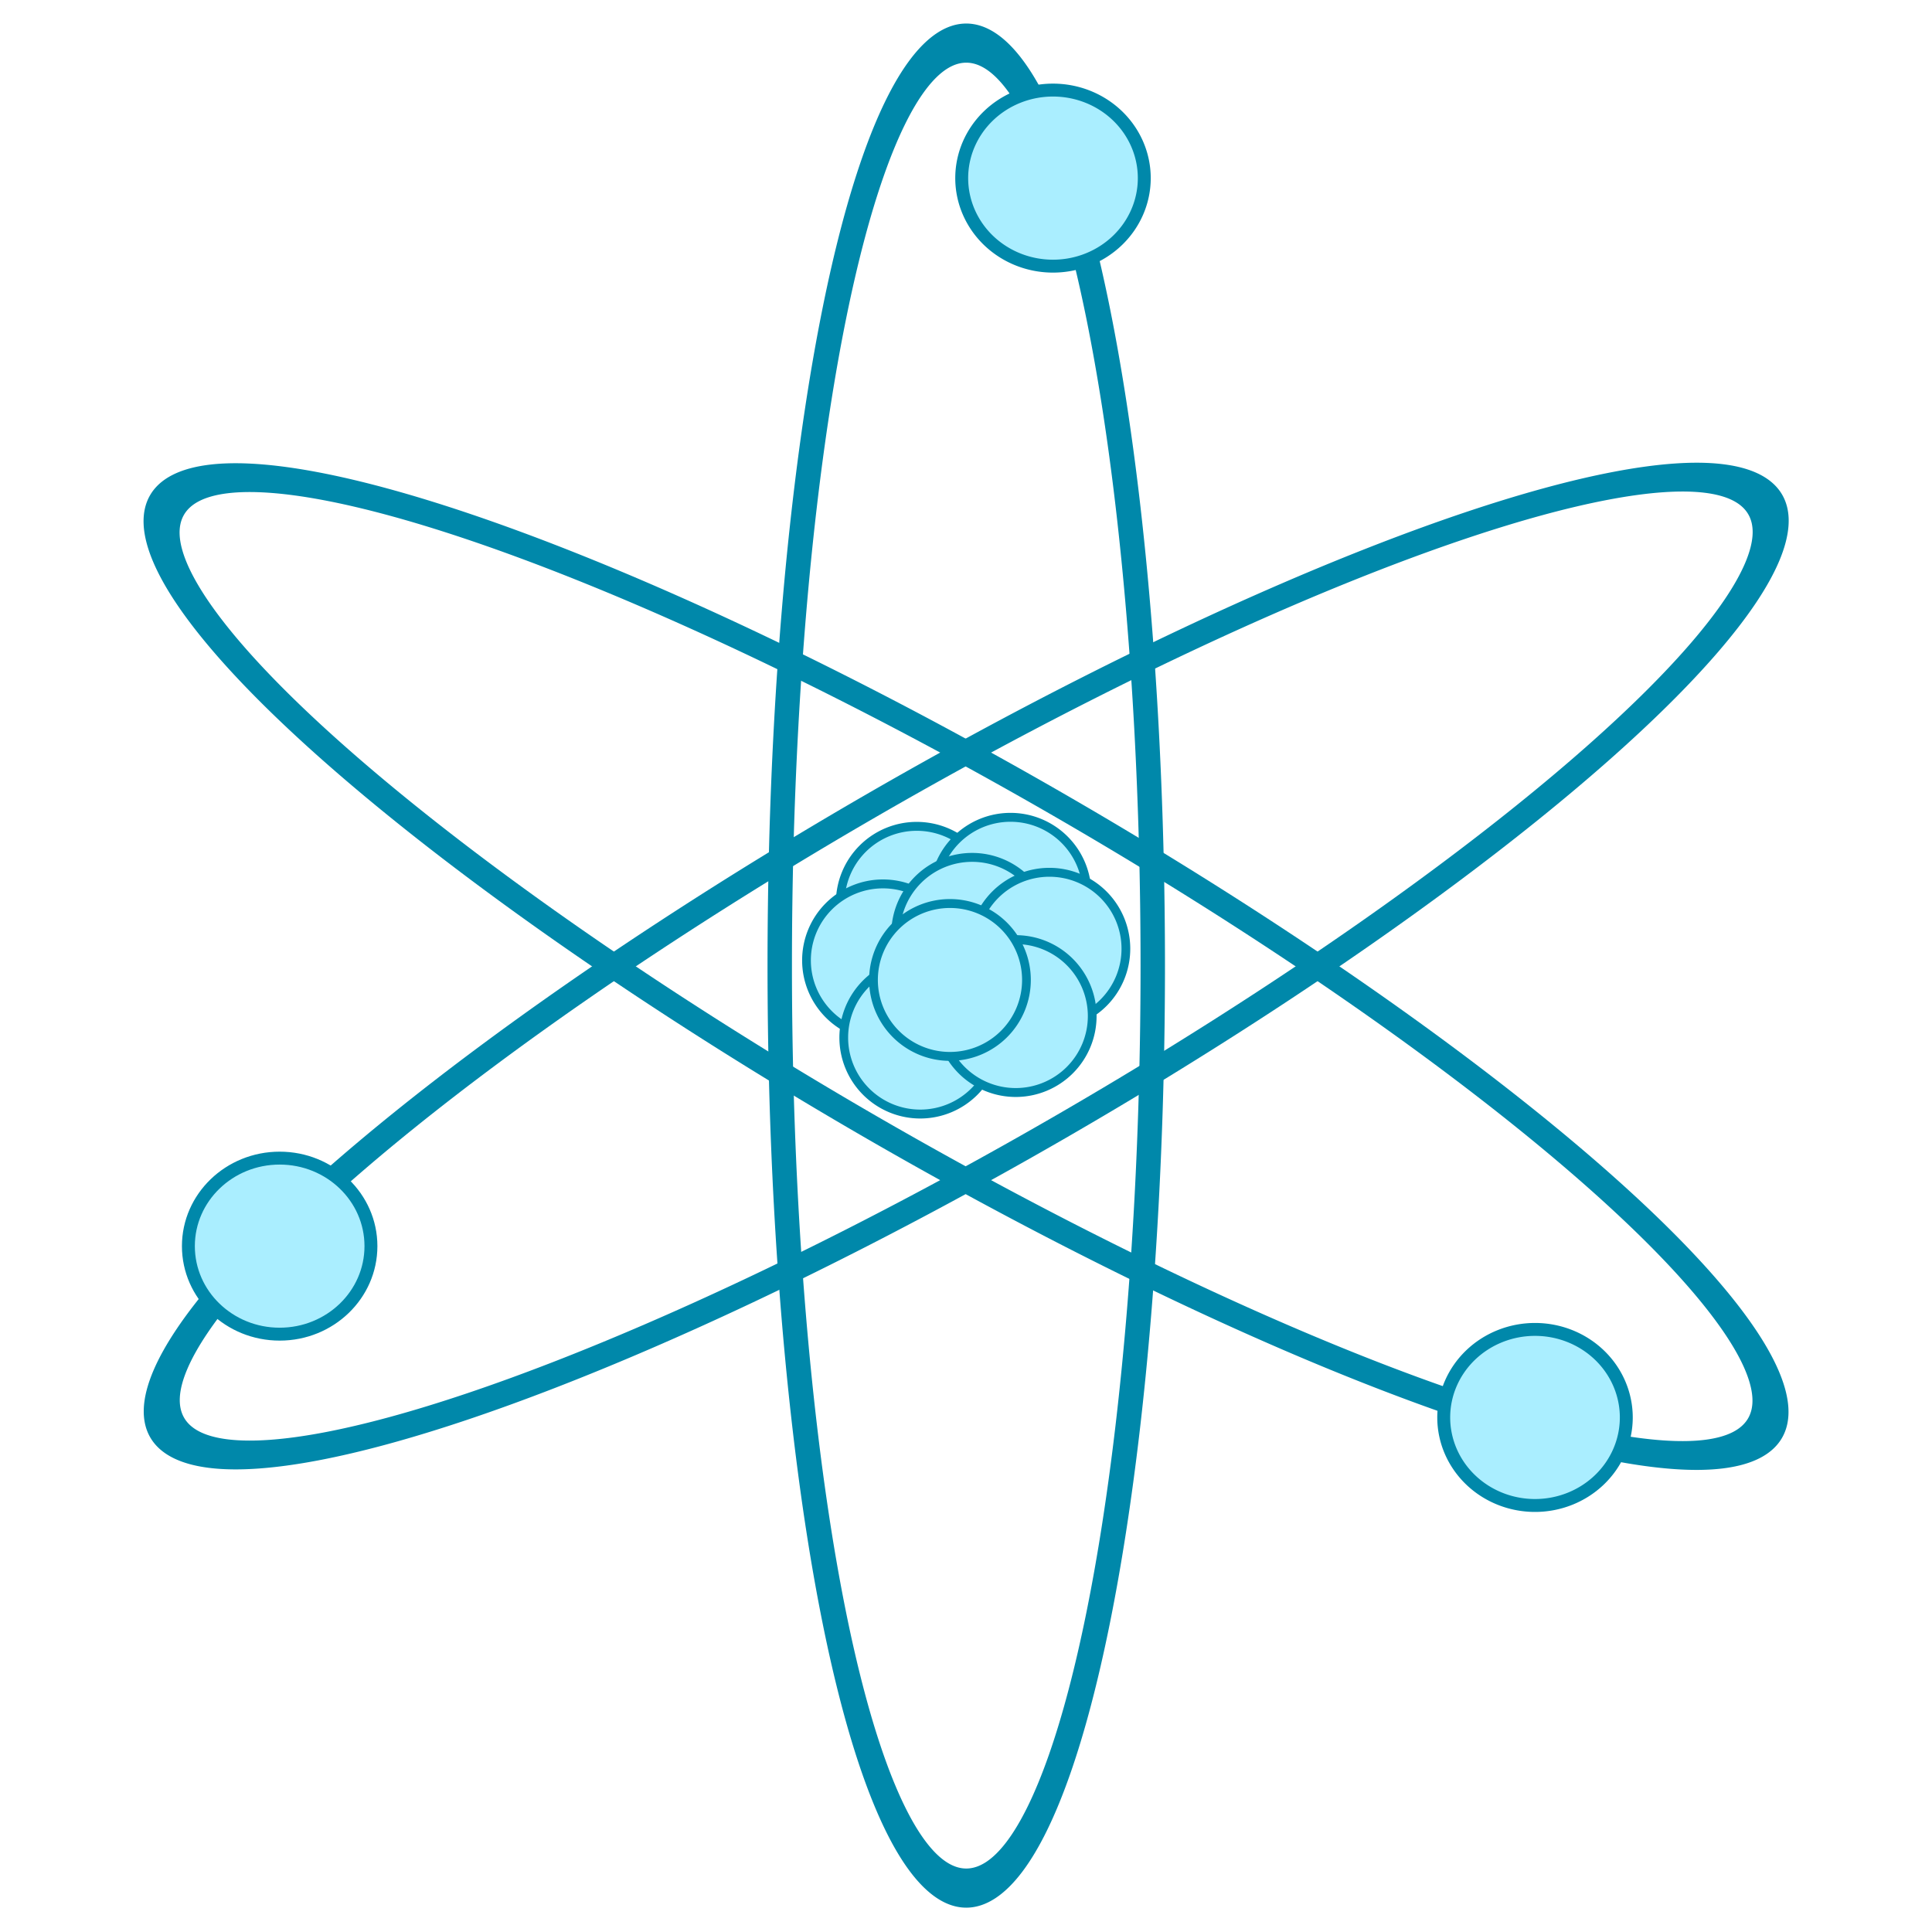 <svg:svg xmlns:cc="http://creativecommons.org/ns#" xmlns:dc="http://purl.org/dc/elements/1.1/" xmlns:inkscape="http://www.inkscape.org/namespaces/inkscape" xmlns:osb="http://www.openswatchbook.org/uri/2009/osb" xmlns:rdf="http://www.w3.org/1999/02/22-rdf-syntax-ns#" xmlns:sodipodi="http://sodipodi.sourceforge.net/DTD/sodipodi-0.dtd" xmlns:svg="http://www.w3.org/2000/svg" xmlns:xlink="http://www.w3.org/1999/xlink" id="svg2" width="500" height="500" version="1.1" inkscape:export-filename="/home/pouillon/Downloads/logo-libpaw-500x500.png" inkscape:export-xdpi="90" inkscape:export-ydpi="90" inkscape:version="0.91 r13725" sodipodi:docname="logo-libpaw.svg"><svg:title id="title4157">LibPAW Logo</svg:title><svg:defs id="defs4"><svg:linearGradient id="linearGradient6027"><svg:stop style="stop-color:#fff;stop-opacity:1" id="stop6029" offset="0"/><svg:stop id="stop6037" offset=".573" style="stop-color:#f18f34;stop-opacity:1"/><svg:stop style="stop-color:#f18f34;stop-opacity:1" id="stop6031" offset="1"/></svg:linearGradient><svg:linearGradient id="linearGradient6019" osb:paint="solid"><svg:stop style="stop-color:#565656;stop-opacity:1" id="stop6021" offset="0"/></svg:linearGradient><svg:linearGradient id="linearGradient3805" osb:paint="solid"><svg:stop style="stop-color:#666;stop-opacity:1" id="stop3807" offset="0"/></svg:linearGradient><svg:radialGradient id="radialGradient6035" cx="111.117" cy="129.527" r="7.071" fx="111.117" fy="129.527" gradientTransform="matrix(1,0,0,0.964,0,4.626)" gradientUnits="userSpaceOnUse" inkscape:collect="always" xlink:href="#linearGradient6027"/></svg:defs><sodipodi:namedview id="base" bordercolor="#666666" borderopacity="1" pagecolor="#ffffff" showgrid="false" inkscape:current-layer="layer1" inkscape:cx="-14.193" inkscape:cy="204.147" inkscape:document-units="px" inkscape:pageopacity="0" inkscape:pageshadow="2" inkscape:showpageshadow="false" inkscape:window-height="1176" inkscape:window-maximized="1" inkscape:window-width="1855" inkscape:window-x="65" inkscape:window-y="24" inkscape:zoom=".99"/><svg:g id="layer1" transform="translate(0,-552.362)" inkscape:groupmode="layer" inkscape:label="Layer 1" style="display:inline"><svg:g id="g5936" transform="translate(-6.892,-8.673)" style="stroke:#08a;fill:#aef"><svg:path id="path5675" d="m 281.429,222.143 a 17.5,17.143 0 0 1 -17.5,17.143 17.5,17.143 0 0 1 -17.5,-17.143 17.5,17.143 0 0 1 17.5,-17.143 17.5,17.143 0 0 1 17.5,17.143 z" transform="matrix(1.131,0,0,1.154,-54.36,538.322)" sodipodi:cx="263.929" sodipodi:cy="222.143" sodipodi:rx="17.5" sodipodi:ry="17.143" sodipodi:type="arc" style="fill:#aef;fill-opacity:1;stroke:#08a;stroke-width:1.999;stroke-linecap:round;stroke-linejoin:round;stroke-miterlimit:4;stroke-opacity:1;stroke-dasharray:none"/><svg:path id="path5675-4" d="m 281.429,222.143 a 17.5,17.143 0 0 1 -17.5,17.143 17.5,17.143 0 0 1 -17.5,-17.143 17.5,17.143 0 0 1 17.5,-17.143 17.5,17.143 0 0 1 17.5,17.143 z" transform="matrix(1.131,0,0,1.154,-30.097,535.986)" sodipodi:cx="263.929" sodipodi:cy="222.143" sodipodi:rx="17.5" sodipodi:ry="17.143" sodipodi:type="arc" style="fill:#aef;fill-opacity:1;stroke:#08a;stroke-width:1.999;stroke-linecap:round;stroke-linejoin:round;stroke-miterlimit:4;stroke-opacity:1;stroke-dasharray:none;display:inline"/><svg:path id="path5675-4-2" d="m 281.429,222.143 a 17.5,17.143 0 0 1 -17.5,17.143 17.5,17.143 0 0 1 -17.5,-17.143 17.5,17.143 0 0 1 17.5,-17.143 17.5,17.143 0 0 1 17.5,17.143 z" transform="matrix(1.131,0,0,1.154,-63.099,553.218)" sodipodi:cx="263.929" sodipodi:cy="222.143" sodipodi:rx="17.5" sodipodi:ry="17.143" sodipodi:type="arc" style="fill:#aef;fill-opacity:1;stroke:#08a;stroke-width:1.999;stroke-linecap:round;stroke-linejoin:round;stroke-miterlimit:4;stroke-opacity:1;stroke-dasharray:none;display:inline"/><svg:path id="path5675-4-2-5-4" d="m 281.429,222.143 a 17.5,17.143 0 0 1 -17.5,17.143 17.5,17.143 0 0 1 -17.5,-17.143 17.5,17.143 0 0 1 17.5,-17.143 17.5,17.143 0 0 1 17.5,17.143 z" transform="matrix(1.131,0,0,1.154,-40.026,546.354)" sodipodi:cx="263.929" sodipodi:cy="222.143" sodipodi:rx="17.5" sodipodi:ry="17.143" sodipodi:type="arc" style="fill:#aef;fill-opacity:1;stroke:#08a;stroke-width:1.999;stroke-linecap:round;stroke-linejoin:round;stroke-miterlimit:4;stroke-opacity:1;stroke-dasharray:none;display:inline"/><svg:path id="path5675-4-2-5-42" d="m 281.429,222.143 a 17.5,17.143 0 0 1 -17.5,17.143 17.5,17.143 0 0 1 -17.5,-17.143 17.5,17.143 0 0 1 17.5,-17.143 17.5,17.143 0 0 1 17.5,17.143 z" transform="matrix(1.131,0,0,1.154,-20.026,550.212)" sodipodi:cx="263.929" sodipodi:cy="222.143" sodipodi:rx="17.5" sodipodi:ry="17.143" sodipodi:type="arc" style="fill:#aef;fill-opacity:1;stroke:#08a;stroke-width:1.999;stroke-linecap:round;stroke-linejoin:round;stroke-miterlimit:4;stroke-opacity:1;stroke-dasharray:none;display:inline"/><svg:path id="path5675-4-2-5-3" d="m 281.429,222.143 a 17.5,17.143 0 0 1 -17.5,17.143 17.5,17.143 0 0 1 -17.5,-17.143 17.5,17.143 0 0 1 17.5,-17.143 17.5,17.143 0 0 1 17.5,17.143 z" transform="matrix(1.131,0,0,1.154,-53.455,573.212)" sodipodi:cx="263.929" sodipodi:cy="222.143" sodipodi:rx="17.5" sodipodi:ry="17.143" sodipodi:type="arc" style="fill:#aef;fill-opacity:1;stroke:#08a;stroke-width:1.999;stroke-linecap:round;stroke-linejoin:round;stroke-miterlimit:4;stroke-opacity:1;stroke-dasharray:none;display:inline"/><svg:path id="path5675-4-2-5-6" d="m 281.429,222.143 a 17.5,17.143 0 0 1 -17.5,17.143 17.5,17.143 0 0 1 -17.5,-17.143 17.5,17.143 0 0 1 17.5,-17.143 17.5,17.143 0 0 1 17.5,17.143 z" transform="matrix(1.131,0,0,1.154,-28.741,567.64)" sodipodi:cx="263.929" sodipodi:cy="222.143" sodipodi:rx="17.5" sodipodi:ry="17.143" sodipodi:type="arc" style="fill:#aef;fill-opacity:1;stroke:#08a;stroke-width:1.999;stroke-linecap:round;stroke-linejoin:round;stroke-miterlimit:4;stroke-opacity:1;stroke-dasharray:none;display:inline"/><svg:path id="path5675-4-2-5" d="m 281.429,222.143 a 17.5,17.143 0 0 1 -17.5,17.143 17.5,17.143 0 0 1 -17.5,-17.143 17.5,17.143 0 0 1 17.5,-17.143 17.5,17.143 0 0 1 17.5,17.143 z" transform="matrix(1.131,0,0,1.154,-45.76,558.294)" sodipodi:cx="263.929" sodipodi:cy="222.143" sodipodi:rx="17.5" sodipodi:ry="17.143" sodipodi:type="arc" style="fill:#aef;fill-opacity:1;stroke:#08a;stroke-width:1.999;stroke-linecap:round;stroke-linejoin:round;stroke-miterlimit:4;stroke-opacity:1;stroke-dasharray:none;display:inline"/></svg:g><svg:path style="fill:none;stroke:#08a;stroke-width:5.818;stroke-linecap:round;stroke-linejoin:round;stroke-miterlimit:4;stroke-opacity:1;stroke-dasharray:none" id="path5737" d="m 288.399,267.412 a 44.447,137.128 0 0 1 -44.447,137.128 44.447,137.128 0 0 1 -44.447,-137.128 44.447,137.128 0 0 1 44.447,-137.128 44.447,137.128 0 0 1 44.447,137.128 z" transform="matrix(1.086,0,0,1.741,-14.867,336.694)" sodipodi:cx="243.952" sodipodi:cy="267.412" sodipodi:rx="44.447" sodipodi:ry="137.128" sodipodi:type="arc"/><svg:path style="fill:none;stroke:#08a;stroke-width:5.818;stroke-linecap:round;stroke-linejoin:round;stroke-miterlimit:4;stroke-opacity:1;stroke-dasharray:none;display:inline" id="path5737-5" d="m 288.399,267.412 a 44.447,137.128 0 0 1 -44.447,137.128 44.447,137.128 0 0 1 -44.447,-137.128 44.447,137.128 0 0 1 44.447,-137.128 44.447,137.128 0 0 1 44.447,137.128 z" transform="matrix(0.543,-0.94,1.508,0.871,-285.715,798.91)" sodipodi:cx="243.952" sodipodi:cy="267.412" sodipodi:rx="44.447" sodipodi:ry="137.128" sodipodi:type="arc"/><svg:path style="fill:none;stroke:#08a;stroke-width:5.818;stroke-linecap:round;stroke-linejoin:round;stroke-miterlimit:4;stroke-opacity:1;stroke-dasharray:none;display:inline" id="path5737-9" d="m 288.399,267.412 a 44.447,137.128 0 0 1 -44.447,137.128 44.447,137.128 0 0 1 -44.447,-137.128 44.447,137.128 0 0 1 44.447,-137.128 44.447,137.128 0 0 1 44.447,137.128 z" transform="matrix(0.543,0.94,-1.508,0.871,520.847,340.146)" sodipodi:cx="243.952" sodipodi:cy="267.412" sodipodi:rx="44.447" sodipodi:ry="137.128" sodipodi:type="arc"/><svg:ellipse style="display:inline;fill:#aef;stroke:#08a;stroke-width:3.341" id="path5811-8-9-9" cx="72.377" cy="874.861" rx="23.622" ry="22.779"/><svg:path style="fill:#aef;stroke:#08a;display:inline" id="path5811-8-9-9-9" d="m 118.188,129.527 a 7.071,6.819 0 0 1 -7.071,6.819 7.071,6.819 0 0 1 -7.071,-6.819 7.071,6.819 0 0 1 7.071,-6.819 7.071,6.819 0 0 1 7.071,6.819 z" transform="matrix(3.341,0,0,3.341,-98.727,165.708)" sodipodi:cx="111.117" sodipodi:cy="129.527" sodipodi:rx="7.071" sodipodi:ry="6.819" sodipodi:type="arc"/><svg:path style="fill:#aef;stroke:#08a;display:inline" id="path5811-8-9-9-4" d="m 118.188,129.527 a 7.071,6.819 0 0 1 -7.071,6.819 7.071,6.819 0 0 1 -7.071,-6.819 7.071,6.819 0 0 1 7.071,-6.819 7.071,6.819 0 0 1 7.071,6.819 z" transform="matrix(3.341,0,0,3.341,26.017,486.446)" sodipodi:cx="111.117" sodipodi:cy="129.527" sodipodi:rx="7.071" sodipodi:ry="6.819" sodipodi:type="arc"/></svg:g><head/></svg:svg>